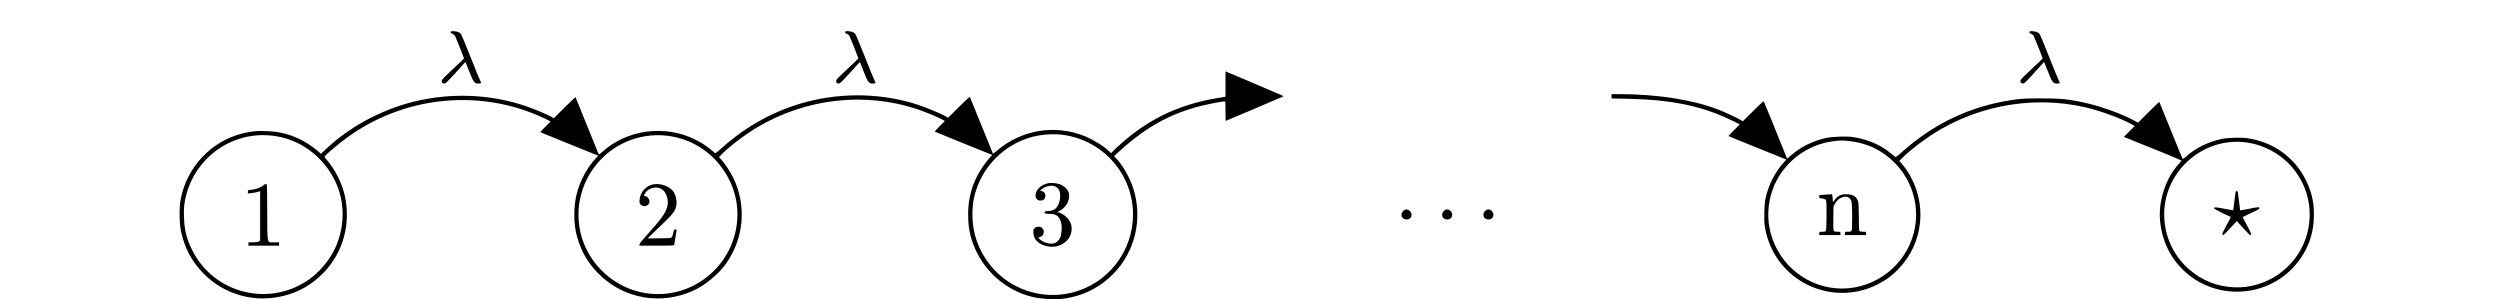<?xml version="1.0" standalone="no"?>
<!DOCTYPE svg PUBLIC "-//W3C//DTD SVG 20010904//EN"
 "http://www.w3.org/TR/2001/REC-SVG-20010904/DTD/svg10.dtd">
<svg version="1.0" xmlns="http://www.w3.org/2000/svg"
 width="4488pt" height="537pt" viewBox="0 0 4488 537"
 preserveAspectRatio="xMidYMid meet">
<g transform="translate(0,537) scale(0.1,-0.1)"
fill="#000000" stroke="none">
<path d="M8090 4792 c0 -11 12 -22 34 -30 22 -8 39 -24 49 -45 23 -49 157
-386 157 -395 0 -5 -88 -89 -195 -188 -108 -98 -198 -189 -201 -201 -12 -45
14 -71 59 -59 12 3 98 91 192 195 93 105 170 189 171 188 1 -1 32 -78 69 -172
76 -193 92 -215 160 -215 24 0 46 4 50 9 3 5 -4 24 -14 43 -11 18 -90 210
-175 427 -85 216 -163 402 -173 414 -27 29 -76 47 -133 47 -41 0 -50 -3 -50
-18z"/>
<path d="M15170 4792 c0 -11 12 -22 34 -30 22 -8 39 -24 49 -45 23 -49 157
-386 157 -395 0 -5 -88 -89 -195 -188 -108 -98 -198 -189 -201 -201 -12 -45
14 -71 59 -59 12 3 98 91 192 195 93 105 170 189 171 188 1 -1 32 -78 69 -172
76 -193 92 -215 160 -215 24 0 46 4 50 9 3 5 -4 24 -14 43 -11 18 -90 210
-175 427 -85 216 -163 402 -173 414 -27 29 -76 47 -133 47 -41 0 -50 -3 -50
-18z"/>
<path d="M36430 4792 c0 -11 12 -22 34 -30 22 -8 39 -24 49 -45 23 -49 157
-386 157 -395 0 -5 -88 -89 -195 -188 -108 -98 -198 -189 -201 -201 -12 -45
14 -71 59 -59 12 3 98 91 192 195 93 105 170 189 171 188 1 -1 32 -78 69 -172
76 -193 92 -215 160 -215 24 0 46 4 50 9 3 5 -4 24 -14 43 -11 18 -90 210
-175 427 -85 216 -163 402 -173 414 -27 29 -76 47 -133 47 -41 0 -50 -3 -50
-18z"/>
<path d="M22000 3861 l0 -227 -136 -23 c-734 -120 -1316 -410 -1850 -923 l-70
-68 -30 31 c-75 79 -278 207 -429 270 -530 221 -1142 124 -1583 -252 -40 -34
-74 -60 -76 -58 -3 3 -385 942 -414 1017 -3 9 -75 -57 -198 -179 l-192 -192
-35 21 c-74 43 -359 162 -507 211 -624 205 -1334 225 -1985 56 -565 -147
-1072 -419 -1522 -818 -131 -115 -131 -116 -150 -95 -20 23 -147 120 -209 160
-23 14 -83 47 -134 73 -546 274 -1239 178 -1681 -233 -31 -28 -48 -38 -52 -30
-28 73 -410 1015 -414 1022 -3 4 -92 -78 -198 -184 l-193 -193 -34 21 c-66 40
-316 146 -473 199 -642 217 -1350 243 -2023 74 -588 -149 -1156 -459 -1578
-864 l-72 -68 -58 51 c-83 73 -235 172 -329 216 -206 94 -371 133 -599 141
-174 6 -268 -3 -426 -43 -561 -140 -998 -607 -1107 -1184 -27 -144 -24 -429 6
-570 64 -301 193 -544 404 -759 369 -377 905 -530 1422 -406 292 69 527 205
740 426 349 362 488 880 373 1384 -51 222 -173 463 -317 629 -44 49 -50 60
-39 73 36 44 260 232 383 322 1013 744 2346 894 3480 392 77 -35 151 -69 164
-78 l24 -15 -94 -94 c-51 -51 -91 -95 -88 -97 2 -2 237 -98 521 -213 l517
-208 -42 -46 c-155 -166 -283 -403 -342 -632 -62 -235 -60 -548 3 -773 76
-273 201 -486 398 -680 447 -441 1110 -556 1689 -293 214 97 453 294 588 485
323 455 373 1036 132 1538 -52 107 -145 250 -210 323 l-48 53 39 40 c134 138
425 361 640 489 879 525 1945 645 2889 327 154 -52 408 -159 461 -194 l25 -16
-92 -93 c-51 -51 -91 -95 -88 -97 3 -4 924 -376 1003 -407 l28 -10 -44 -51
c-264 -307 -388 -632 -388 -1019 0 -206 25 -355 90 -529 171 -465 566 -823
1042 -946 167 -44 436 -59 601 -34 302 45 563 165 788 362 431 377 612 965
469 1527 -57 225 -193 480 -332 626 l-39 41 123 112 c458 412 885 648 1423
786 128 33 396 85 437 85 17 0 18 -14 18 -175 0 -96 2 -175 4 -175 5 0 1016
429 1029 437 5 3 -1 11 -14 18 -19 10 -816 350 -981 418 l-38 16 0 -228z
m-2895 -915 c712 -109 1234 -712 1235 -1426 1 -671 -463 -1257 -1116 -1408
-541 -126 -1112 73 -1453 506 -210 267 -315 567 -314 902 0 195 26 337 94 515
165 429 543 766 989 880 173 45 395 57 565 31z m-14148 -21 c496 -79 925 -434
1108 -920 138 -369 108 -798 -81 -1155 -98 -184 -265 -375 -431 -493 -710
-505 -1702 -264 -2096 510 -106 209 -146 363 -154 601 -6 176 2 255 42 409
121 461 469 837 920 991 226 77 447 95 692 57z m7085 -1 c366 -61 685 -255
907 -551 248 -330 342 -737 261 -1133 -164 -803 -962 -1307 -1750 -1105 -451
115 -829 456 -989 893 -179 487 -76 1033 267 1427 325 372 820 550 1304 469z"/>
<path d="M18830 2084 c-142 -27 -239 -119 -240 -227 0 -50 35 -87 84 -87 49 0
65 8 82 42 31 59 -4 127 -66 128 -24 1 -24 2 12 34 39 34 85 52 159 62 60 7
125 -27 152 -79 41 -81 16 -245 -49 -317 -36 -40 -92 -60 -170 -60 -23 0 -37
-6 -41 -16 -9 -25 16 -34 95 -34 113 0 167 -40 198 -148 23 -78 15 -221 -14
-279 -46 -90 -108 -120 -208 -102 -69 13 -119 36 -157 75 l-29 28 31 11 c43
14 62 37 68 82 4 32 0 44 -22 71 -23 27 -33 32 -71 32 -35 0 -51 -6 -71 -26
-23 -23 -25 -31 -21 -89 7 -110 78 -186 211 -227 227 -68 455 66 474 279 6 72
-7 125 -49 188 -34 52 -127 119 -181 131 l-31 7 47 23 c143 73 213 249 144
366 -27 47 -84 91 -147 113 -42 15 -152 26 -190 19z"/>
<path d="M4724 2041 c-41 -37 -131 -71 -211 -78 -62 -6 -63 -6 -63 -36 l0 -30
64 7 c35 3 85 13 110 20 l46 14 0 -443 0 -444 -22 -15 c-16 -11 -46 -16 -105
-16 l-83 0 0 -30 0 -30 275 0 275 0 0 30 0 30 -84 0 c-138 0 -126 -54 -129
540 -2 497 -2 505 -22 507 -11 2 -34 -10 -51 -26z"/>
<path d="M11723 2060 c-130 -27 -230 -142 -241 -276 -4 -57 -2 -65 21 -88 58
-57 157 -20 157 59 0 42 -44 95 -79 95 -25 0 -25 3 -7 38 53 102 193 146 294
93 78 -40 132 -163 119 -271 -16 -131 -81 -232 -327 -505 -122 -135 -180 -207
-180 -222 l0 -23 309 0 c286 0 310 1 315 18 2 9 12 67 21 127 9 61 18 118 21
128 4 13 -1 17 -20 17 -20 0 -27 -6 -32 -27 -21 -98 -30 -117 -54 -124 -14 -4
-113 -7 -220 -8 l-195 -1 106 103 c58 56 160 154 226 217 132 127 176 196 188
294 8 62 -14 160 -47 213 -64 105 -239 171 -375 143z"/>
<path d="M28930 3641 l0 -38 288 -6 c787 -16 1339 -130 1861 -384 l154 -75
-104 -104 c-56 -57 -101 -105 -98 -107 2 -3 237 -98 521 -213 l517 -208 -37
-41 c-163 -177 -284 -412 -337 -655 -22 -102 -31 -379 -15 -489 75 -528 438
-966 941 -1135 387 -129 800 -88 1155 116 118 67 191 124 294 228 471 476 540
1212 165 1775 -29 44 -72 102 -95 128 l-43 48 39 41 c72 75 238 213 384 319
834 610 1914 833 2915 603 269 -62 649 -201 834 -306 l53 -31 -97 -97 -97 -97
134 -55 c73 -30 305 -124 516 -208 210 -85 382 -158 382 -163 0 -5 -22 -34
-50 -64 -236 -258 -370 -676 -331 -1034 43 -396 224 -727 526 -964 576 -450
1419 -370 1896 180 226 261 338 563 339 910 0 227 -42 410 -140 611 -204 419
-590 697 -1061 764 -109 16 -356 8 -459 -15 -244 -54 -464 -162 -629 -310 -48
-42 -66 -54 -72 -43 -4 7 -98 238 -209 513 -111 275 -204 502 -206 505 -3 2
-90 -81 -193 -184 l-189 -189 -55 31 c-202 114 -589 257 -872 321 -305 70
-461 86 -830 85 -305 -1 -329 -3 -522 -32 -732 -113 -1371 -413 -1930 -906
-124 -110 -143 -123 -155 -109 -15 18 -144 117 -204 155 -151 97 -365 173
-561 199 -115 15 -360 6 -463 -16 -243 -53 -451 -155 -632 -309 l-76 -65 -27
67 c-165 412 -388 959 -393 964 -4 4 -90 -75 -191 -176 l-184 -184 -57 34
c-64 37 -262 129 -372 172 -454 179 -1105 282 -1785 282 l-143 0 0 -39z m4251
-801 c335 -34 611 -166 842 -403 318 -326 446 -796 336 -1238 -146 -587 -684
-1008 -1289 -1009 -603 -1 -1136 417 -1286 1007 -64 253 -51 519 38 768 170
476 612 821 1123 874 115 12 122 12 236 1z m7179 -32 c266 -42 530 -177 719
-366 358 -360 477 -878 312 -1356 -186 -537 -715 -898 -1282 -874 -304 13
-577 121 -804 317 -275 237 -436 570 -452 934 -37 816 701 1475 1507 1345z"/>
<path d="M32885 1884 c-5 -1 -58 -6 -117 -9 l-108 -7 0 -29 c0 -25 4 -29 29
-29 46 0 88 -19 95 -43 10 -39 7 -517 -4 -538 -9 -15 -22 -19 -65 -19 -54 0
-55 0 -55 -30 l0 -30 190 0 190 0 0 30 c0 30 -1 30 -55 30 -45 0 -56 4 -66 21
-7 14 -10 88 -7 227 l3 207 31 55 c23 41 45 63 84 88 99 59 184 34 209 -62 14
-58 15 -490 1 -517 -9 -15 -22 -19 -65 -19 -54 0 -55 0 -55 -30 l0 -30 190 0
190 0 0 30 c0 30 -1 30 -53 30 -29 0 -58 5 -65 12 -9 9 -12 78 -12 248 0 141
-5 251 -11 275 -26 95 -92 137 -215 138 -93 0 -154 -28 -204 -96 l-35 -47 -5
73 c-3 42 -9 73 -15 71z"/>
<path d="M40135 1928 c-3 -7 -13 -84 -23 -170 -10 -87 -20 -160 -23 -162 -2
-2 -69 9 -149 25 -153 31 -195 33 -195 10 0 -12 203 -115 300 -154 5 -2 -28
-70 -74 -151 -76 -135 -90 -176 -61 -176 6 0 44 35 83 77 40 43 92 99 117 126
l45 48 114 -125 c63 -69 119 -126 126 -126 30 0 19 36 -56 171 -43 79 -79 147
-79 150 0 3 68 36 150 74 114 52 150 72 150 87 0 25 -19 24 -195 -12 -82 -17
-149 -29 -150 -28 -1 2 -9 73 -19 158 -10 85 -20 163 -22 173 -6 20 -32 23
-39 5z"/>
<path d="M25189 1581 c-60 -61 -24 -151 61 -151 54 0 90 34 90 85 0 48 -45 95
-90 95 -22 0 -41 -9 -61 -29z"/>
<path d="M25919 1581 c-60 -61 -24 -151 61 -151 54 0 90 34 90 85 0 48 -45 95
-90 95 -22 0 -41 -9 -61 -29z"/>
<path d="M26659 1581 c-60 -61 -24 -151 61 -151 54 0 90 34 90 85 0 48 -45 95
-90 95 -22 0 -41 -9 -61 -29z"/>
</g>
</svg>

